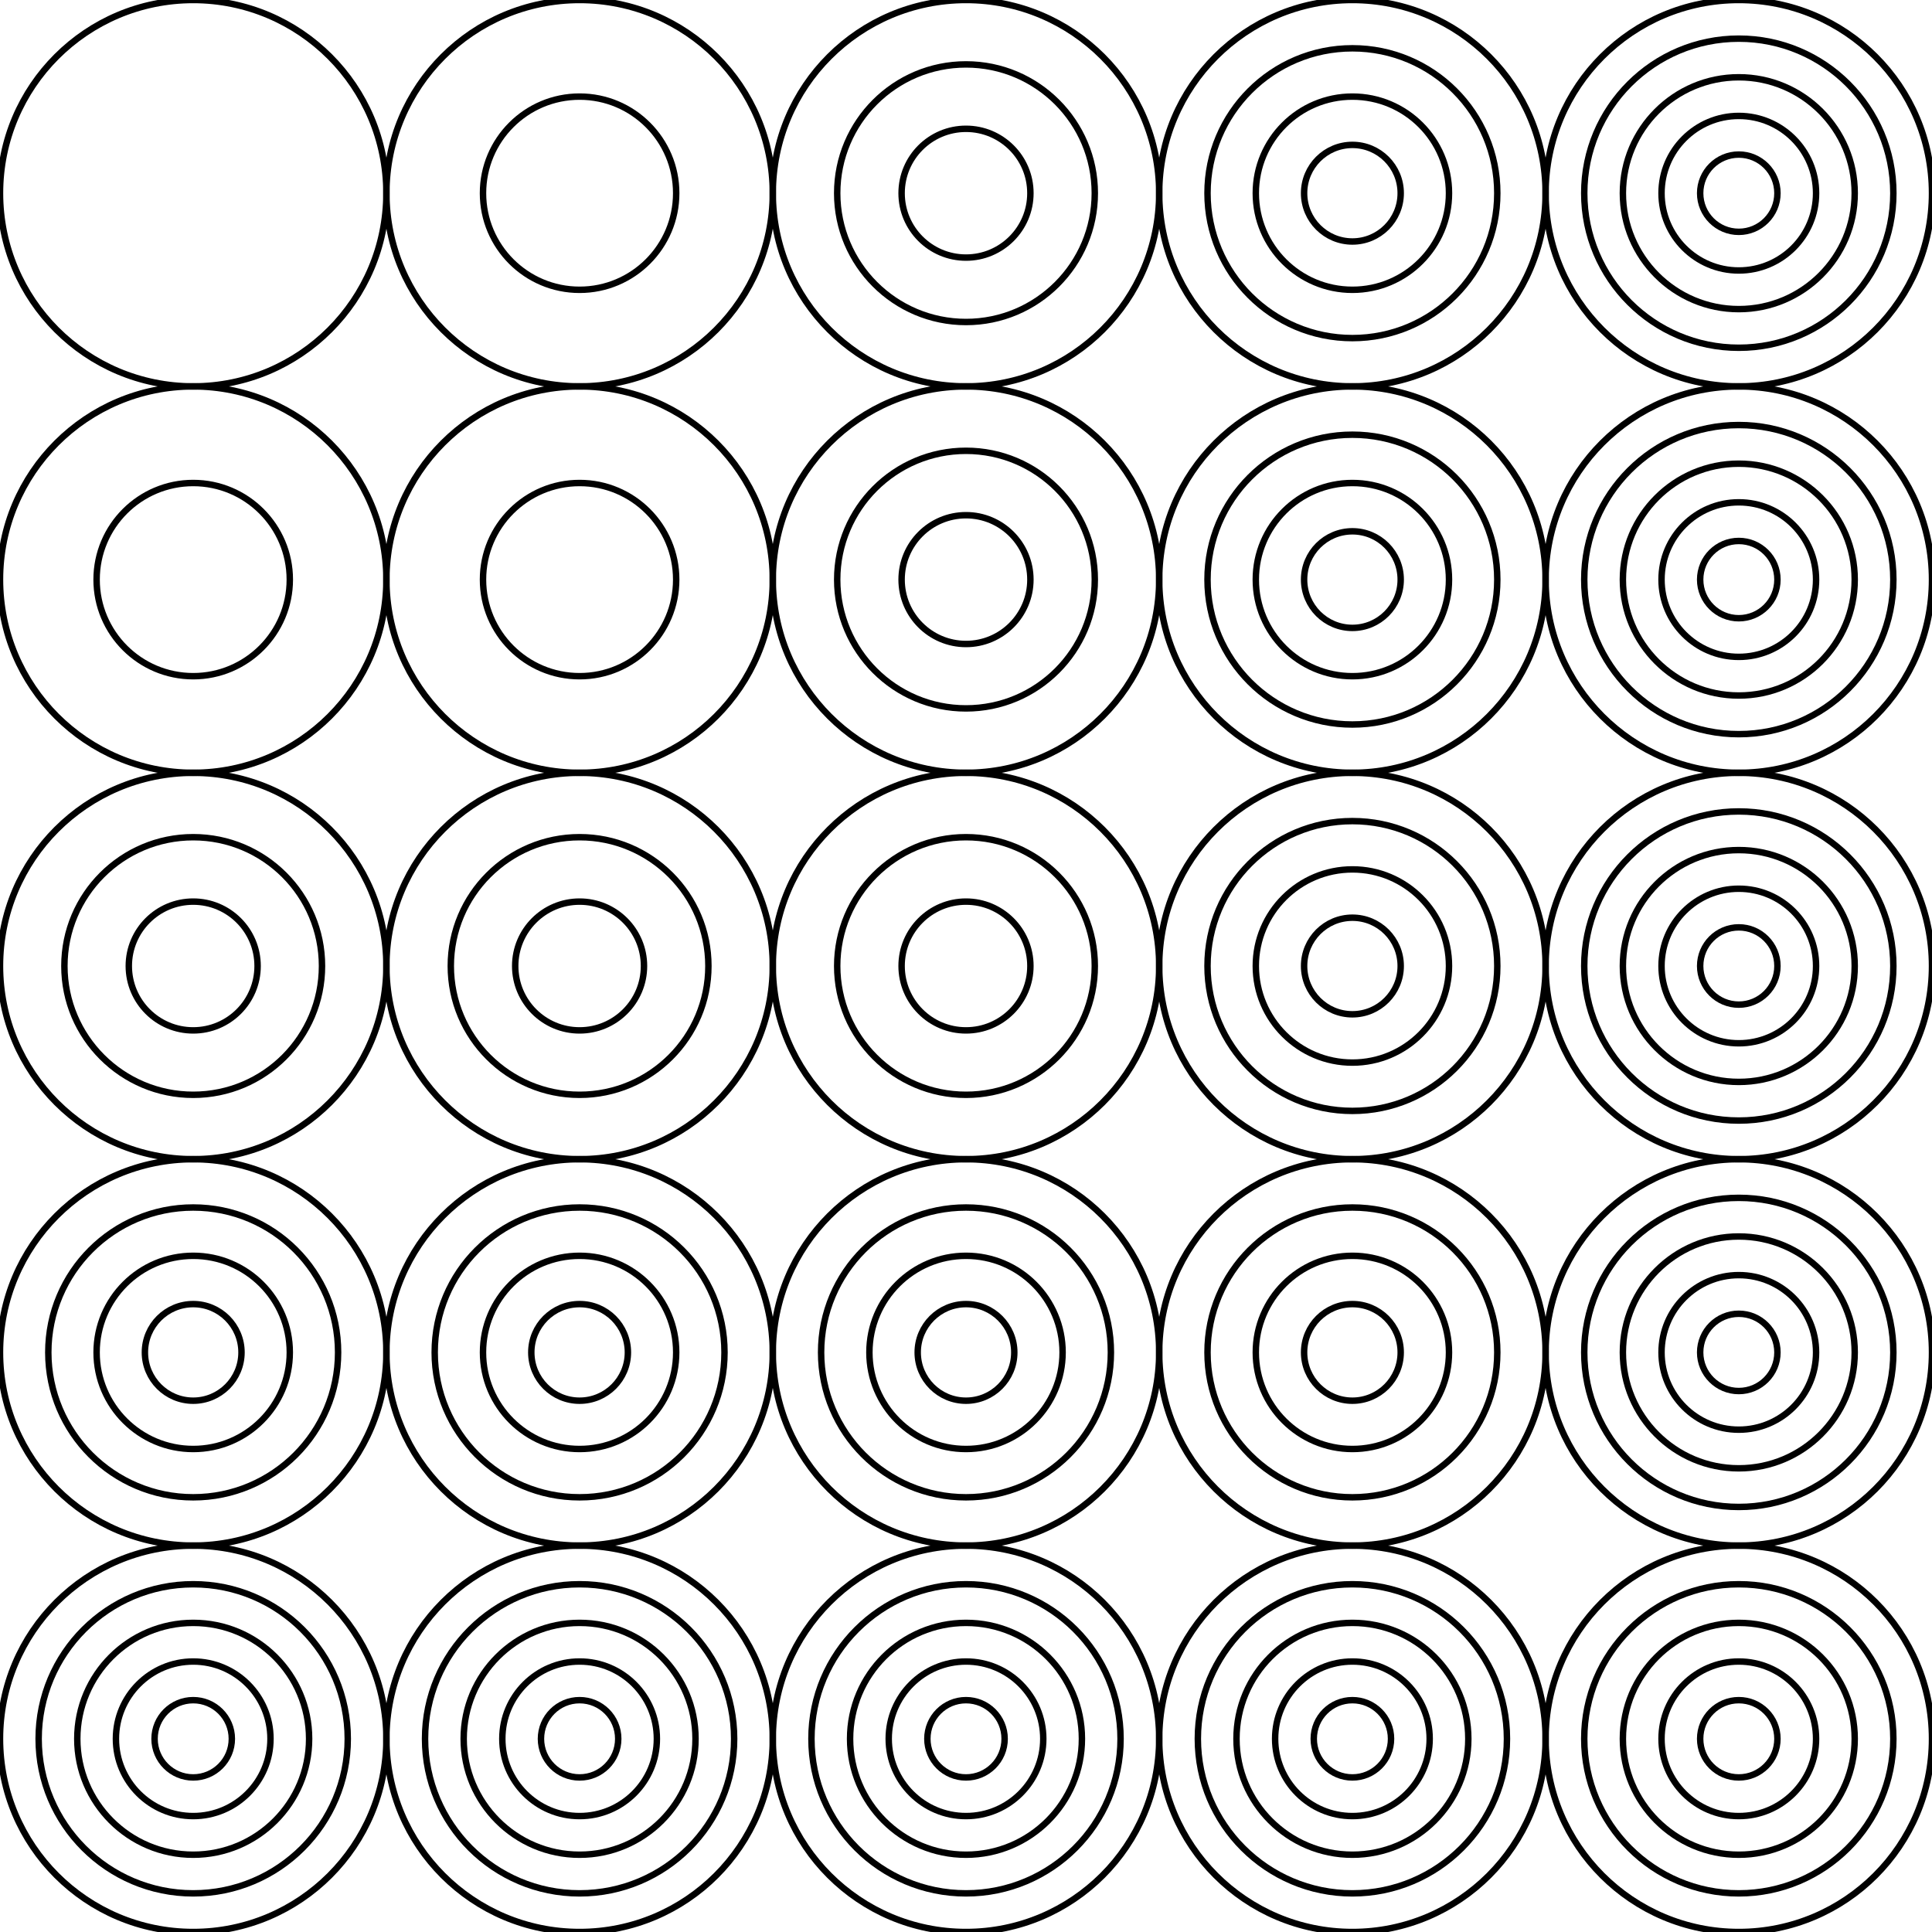 <svg width="300" height="300" viewBox="-150 -150 300 300" fill="none" stroke="black" xmlns="http://www.w3.org/2000/svg" xmlns:xlink="http://www.w3.org/1999/xlink">
<g transform="scale(1 -1)">
  <g>
    <g transform="translate(-120.0 -120.0)">
      <circle cx="0" cy="0" r="6.0" />
      <circle cx="0" cy="0" r="12.0" />
      <circle cx="0" cy="0" r="18.0" />
      <circle cx="0" cy="0" r="24.0" />
      <circle cx="0" cy="0" r="30.0" />
    </g>
    <g transform="translate(-60.0 -120.0)">
      <circle cx="0" cy="0" r="6.0" />
      <circle cx="0" cy="0" r="12.0" />
      <circle cx="0" cy="0" r="18.0" />
      <circle cx="0" cy="0" r="24.0" />
      <circle cx="0" cy="0" r="30.0" />
    </g>
    <g transform="translate(0.0 -120.0)">
      <circle cx="0" cy="0" r="6.0" />
      <circle cx="0" cy="0" r="12.0" />
      <circle cx="0" cy="0" r="18.0" />
      <circle cx="0" cy="0" r="24.0" />
      <circle cx="0" cy="0" r="30.0" />
    </g>
    <g transform="translate(60.0 -120.0)">
      <circle cx="0" cy="0" r="6.0" />
      <circle cx="0" cy="0" r="12.0" />
      <circle cx="0" cy="0" r="18.0" />
      <circle cx="0" cy="0" r="24.0" />
      <circle cx="0" cy="0" r="30.0" />
    </g>
    <g transform="translate(120.0 -120.0)">
      <circle cx="0" cy="0" r="6.0" />
      <circle cx="0" cy="0" r="12.0" />
      <circle cx="0" cy="0" r="18.0" />
      <circle cx="0" cy="0" r="24.0" />
      <circle cx="0" cy="0" r="30.0" />
    </g>
    <g transform="translate(-120.0 -60.0)">
      <circle cx="0" cy="0" r="7.5" />
      <circle cx="0" cy="0" r="15.0" />
      <circle cx="0" cy="0" r="22.5" />
      <circle cx="0" cy="0" r="30.0" />
    </g>
    <g transform="translate(-60.0 -60.0)">
      <circle cx="0" cy="0" r="7.5" />
      <circle cx="0" cy="0" r="15.0" />
      <circle cx="0" cy="0" r="22.5" />
      <circle cx="0" cy="0" r="30.0" />
    </g>
    <g transform="translate(0.0 -60.0)">
      <circle cx="0" cy="0" r="7.5" />
      <circle cx="0" cy="0" r="15.0" />
      <circle cx="0" cy="0" r="22.5" />
      <circle cx="0" cy="0" r="30.0" />
    </g>
    <g transform="translate(60.0 -60.0)">
      <circle cx="0" cy="0" r="7.5" />
      <circle cx="0" cy="0" r="15.0" />
      <circle cx="0" cy="0" r="22.5" />
      <circle cx="0" cy="0" r="30.0" />
    </g>
    <g transform="translate(120.0 -60.0)">
      <circle cx="0" cy="0" r="6.0" />
      <circle cx="0" cy="0" r="12.0" />
      <circle cx="0" cy="0" r="18.0" />
      <circle cx="0" cy="0" r="24.0" />
      <circle cx="0" cy="0" r="30.0" />
    </g>
    <g transform="translate(-120.0 0.0)">
      <circle cx="0" cy="0" r="10.0" />
      <circle cx="0" cy="0" r="20.0" />
      <circle cx="0" cy="0" r="30.0" />
    </g>
    <g transform="translate(-60.0 0.0)">
      <circle cx="0" cy="0" r="10.0" />
      <circle cx="0" cy="0" r="20.0" />
      <circle cx="0" cy="0" r="30.0" />
    </g>
    <g transform="translate(0.0 0.0)">
      <circle cx="0" cy="0" r="10.0" />
      <circle cx="0" cy="0" r="20.0" />
      <circle cx="0" cy="0" r="30.0" />
    </g>
    <g transform="translate(60.0 0.0)">
      <circle cx="0" cy="0" r="7.5" />
      <circle cx="0" cy="0" r="15.0" />
      <circle cx="0" cy="0" r="22.5" />
      <circle cx="0" cy="0" r="30.0" />
    </g>
    <g transform="translate(120.0 0.0)">
      <circle cx="0" cy="0" r="6.0" />
      <circle cx="0" cy="0" r="12.0" />
      <circle cx="0" cy="0" r="18.0" />
      <circle cx="0" cy="0" r="24.0" />
      <circle cx="0" cy="0" r="30.0" />
    </g>
    <g transform="translate(-120.0 60.0)">
      <circle cx="0" cy="0" r="15.0" />
      <circle cx="0" cy="0" r="30.0" />
    </g>
    <g transform="translate(-60.0 60.0)">
      <circle cx="0" cy="0" r="15.0" />
      <circle cx="0" cy="0" r="30.0" />
    </g>
    <g transform="translate(0.0 60.0)">
      <circle cx="0" cy="0" r="10.0" />
      <circle cx="0" cy="0" r="20.0" />
      <circle cx="0" cy="0" r="30.0" />
    </g>
    <g transform="translate(60.0 60.0)">
      <circle cx="0" cy="0" r="7.5" />
      <circle cx="0" cy="0" r="15.0" />
      <circle cx="0" cy="0" r="22.5" />
      <circle cx="0" cy="0" r="30.0" />
    </g>
    <g transform="translate(120.0 60.0)">
      <circle cx="0" cy="0" r="6.0" />
      <circle cx="0" cy="0" r="12.0" />
      <circle cx="0" cy="0" r="18.0" />
      <circle cx="0" cy="0" r="24.0" />
      <circle cx="0" cy="0" r="30.0" />
    </g>
    <g transform="translate(-120.0 120.0)">
      <circle cx="0" cy="0" r="30.0" />
    </g>
    <g transform="translate(-60.0 120.0)">
      <circle cx="0" cy="0" r="15.0" />
      <circle cx="0" cy="0" r="30.0" />
    </g>
    <g transform="translate(0.0 120.0)">
      <circle cx="0" cy="0" r="10.0" />
      <circle cx="0" cy="0" r="20.0" />
      <circle cx="0" cy="0" r="30.0" />
    </g>
    <g transform="translate(60.0 120.0)">
      <circle cx="0" cy="0" r="7.5" />
      <circle cx="0" cy="0" r="15.0" />
      <circle cx="0" cy="0" r="22.5" />
      <circle cx="0" cy="0" r="30.0" />
    </g>
    <g transform="translate(120.0 120.0)">
      <circle cx="0" cy="0" r="6.0" />
      <circle cx="0" cy="0" r="12.0" />
      <circle cx="0" cy="0" r="18.0" />
      <circle cx="0" cy="0" r="24.0" />
      <circle cx="0" cy="0" r="30.0" />
    </g>
  </g>
</g>
</svg>

